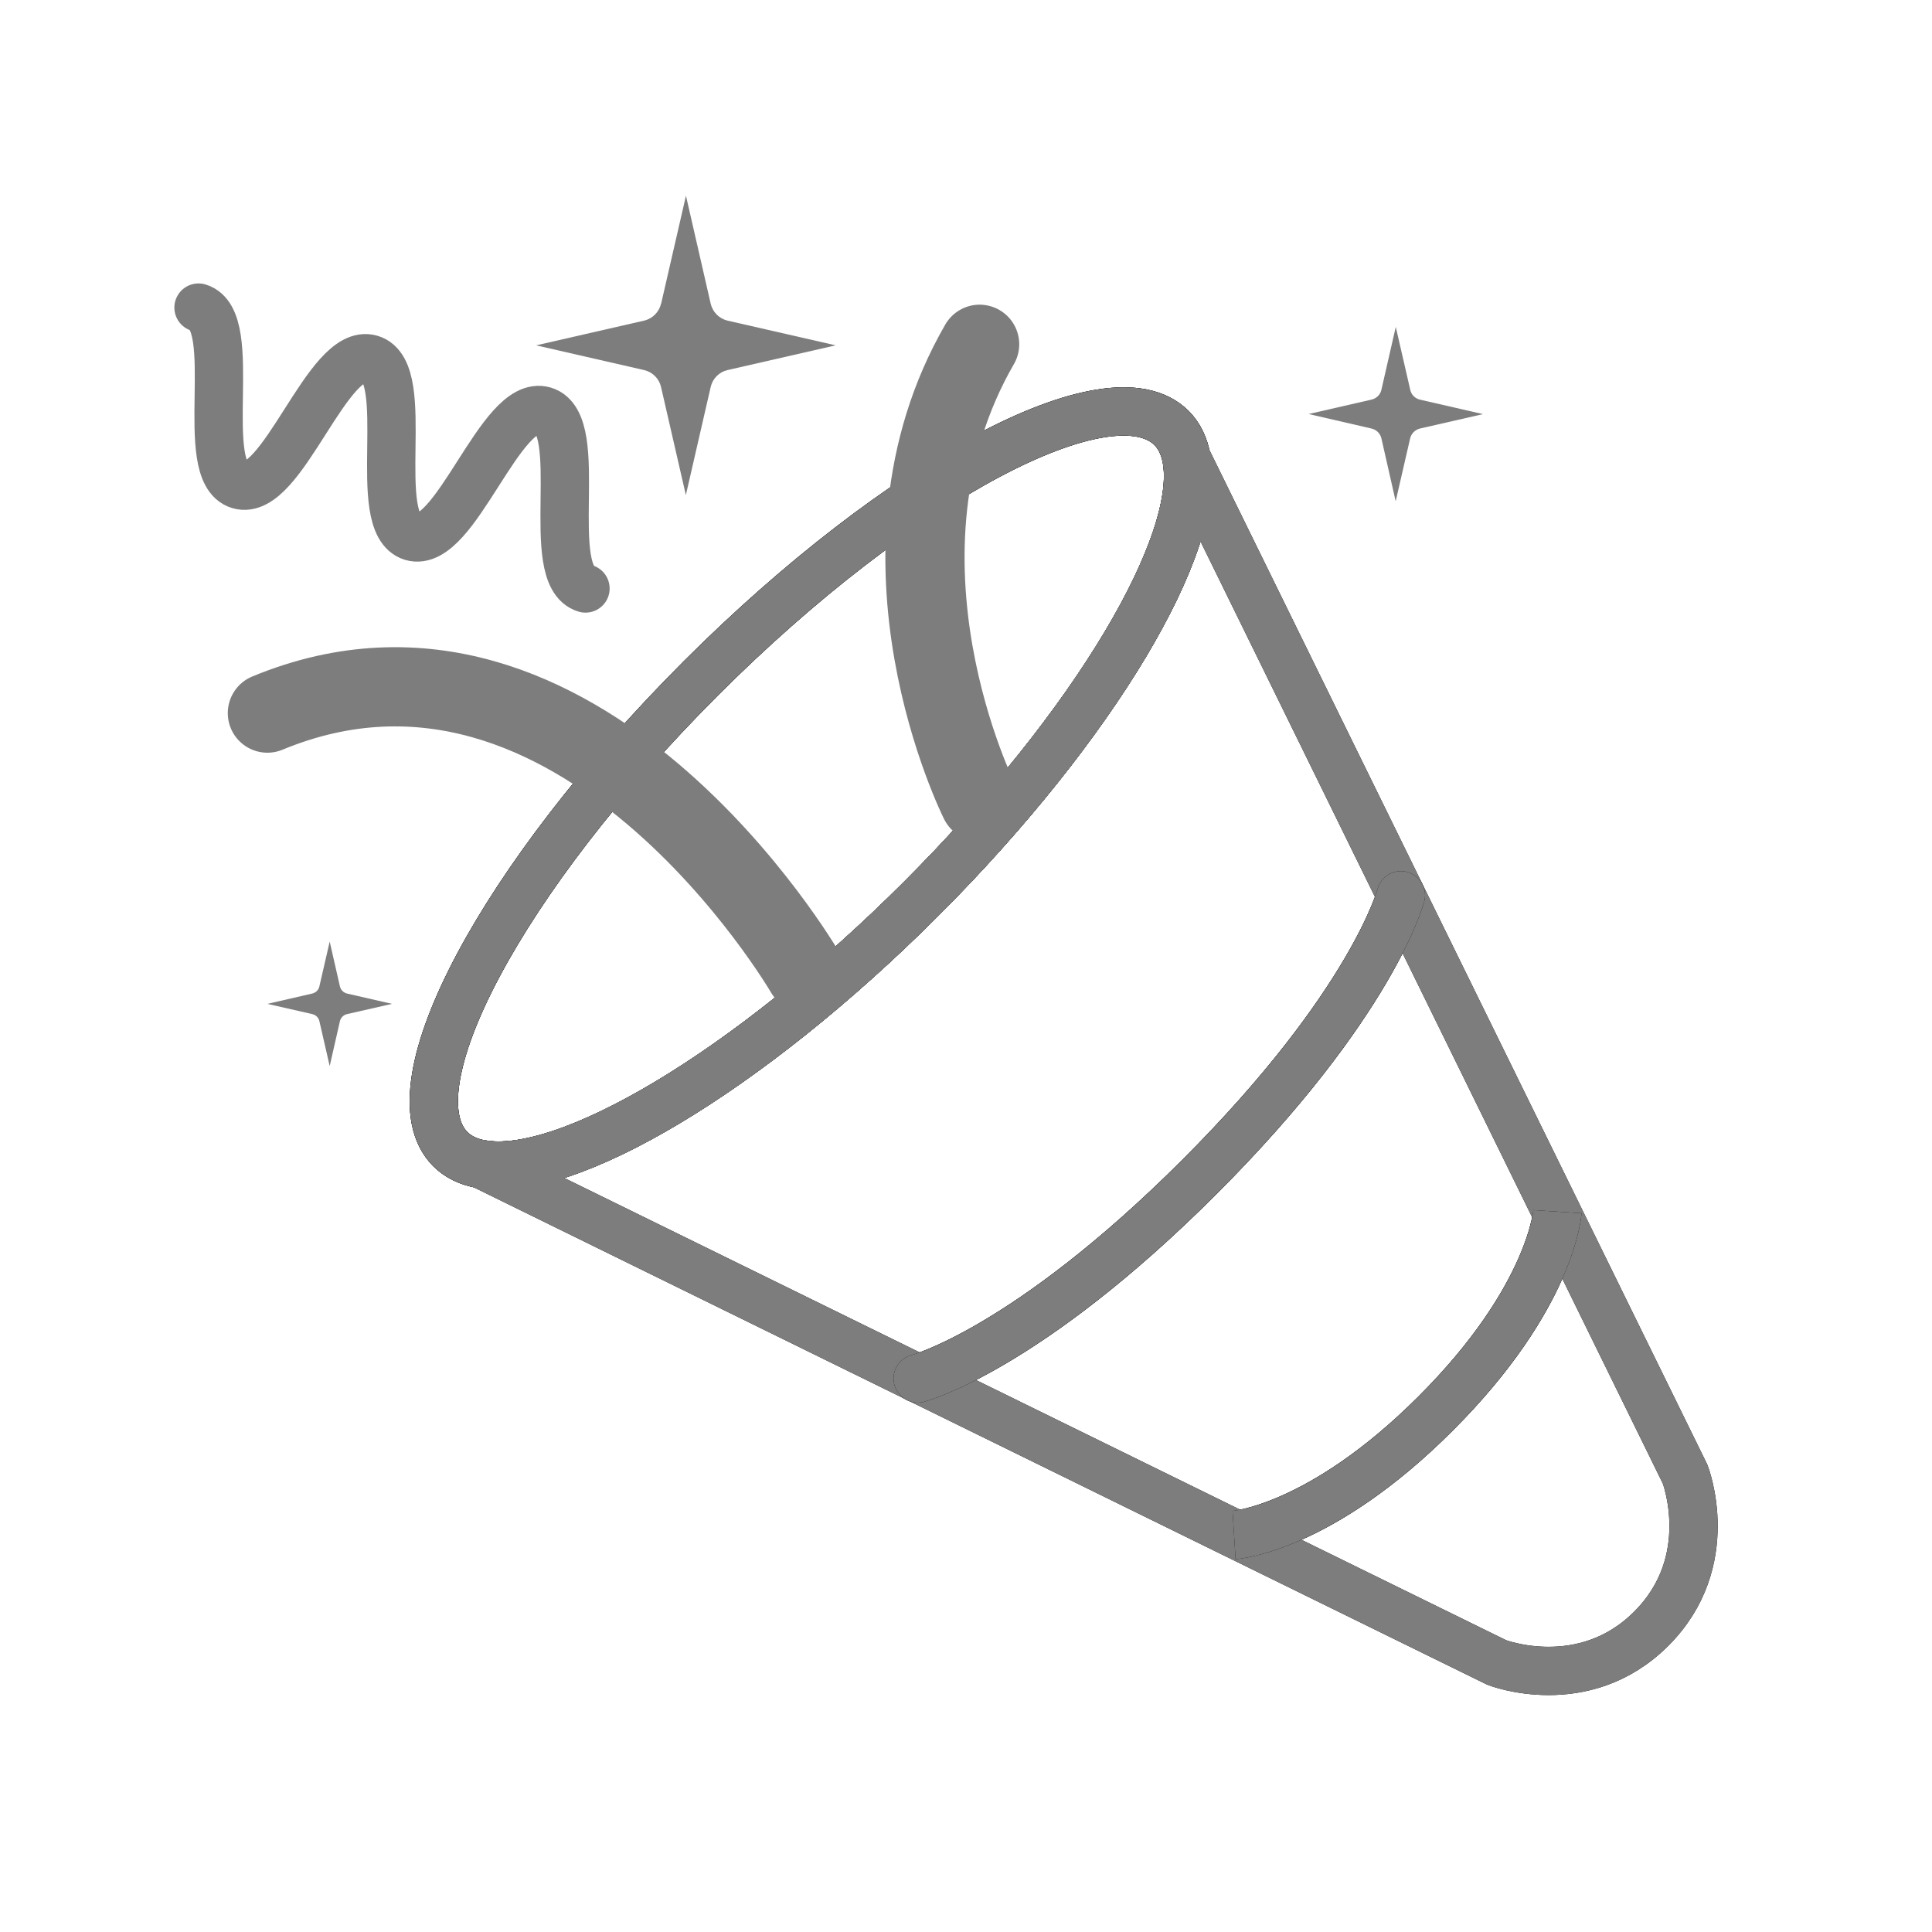 <svg xmlns="http://www.w3.org/2000/svg" width="20" height="20" viewBox="0 0 20 20">
    <g fill="none" fill-rule="evenodd">
        <g>
            <g>
                <g>
                    <g>
                        <path stroke="#000" stroke-width=".5" d="M5.254 5.023C3.193 7.084 2.033 9.266 2.662 9.896c.082.081.188.132.317.155.872.162 2.76-.949 4.557-2.747 1.798-1.797 2.909-3.685 2.747-4.557-.024-.129-.074-.235-.155-.316-.63-.63-2.812.53-4.874 2.592z" transform="translate(-531 -2352) translate(340 2148) translate(191 204) translate(2 2)"/>
                        <path stroke="#000" stroke-linecap="round" stroke-linejoin="round" stroke-width=".5" d="M7.536 7.304C5.74 9.1 3.85 10.214 2.98 10.05l10.514 5.16s.9.35 1.6-.35c.7-.7.35-1.6.35-1.6l-5.16-10.515c.162.873-.95 2.761-2.747 4.558z" transform="translate(-531 -2352) translate(340 2148) translate(191 204) translate(2 2)"/>
                        <path stroke="#000" stroke-linejoin="round" stroke-width=".5" d="M10.775 13.891s.885-.056 2.088-1.26c1.203-1.202 1.26-2.088 1.26-2.088" transform="translate(-531 -2352) translate(340 2148) translate(191 204) translate(2 2)"/>
                        <path stroke="#000" stroke-linecap="round" stroke-linejoin="round" stroke-width=".5" d="M7.5 12.27s1.119-.29 2.916-2.086c1.796-1.796 2.086-2.916 2.086-2.916" transform="translate(-531 -2352) translate(340 2148) translate(191 204) translate(2 2)"/>
                        <path stroke="#000" stroke-width=".5" d="M5.254 5.023C3.193 7.084 2.033 9.266 2.662 9.896c.082.081.188.132.317.155.872.162 2.76-.949 4.557-2.747 1.798-1.797 2.909-3.685 2.747-4.557-.024-.129-.074-.235-.155-.316-.63-.63-2.812.53-4.874 2.592z" transform="translate(-531 -2352) translate(340 2148) translate(191 204) translate(2 2)"/>
                        <path stroke="#7D7D7D" stroke-linecap="round" stroke-linejoin="round" stroke-width=".5" d="M7.536 7.304C5.74 9.1 3.85 10.214 2.98 10.05l10.514 5.16s.9.35 1.6-.35c.7-.7.35-1.6.35-1.6l-5.16-10.515c.162.873-.95 2.761-2.747 4.558z" transform="translate(-531 -2352) translate(340 2148) translate(191 204) translate(2 2)"/>
                        <path stroke="#000" stroke-linejoin="round" stroke-width=".5" d="M10.775 13.891s.885-.056 2.088-1.26c1.203-1.202 1.26-2.088 1.26-2.088" transform="translate(-531 -2352) translate(340 2148) translate(191 204) translate(2 2)"/>
                        <path stroke="#000" stroke-linecap="round" stroke-linejoin="round" stroke-width=".5" d="M7.5 12.27s1.119-.29 2.916-2.086c1.796-1.796 2.086-2.916 2.086-2.916" transform="translate(-531 -2352) translate(340 2148) translate(191 204) translate(2 2)"/>
                        <path stroke="#7D7D7D" stroke-width=".5" d="M5.254 5.023C3.193 7.084 2.033 9.266 2.662 9.896c.082.081.188.132.317.155.872.162 2.76-.949 4.557-2.747 1.798-1.797 2.909-3.685 2.747-4.557-.024-.129-.074-.235-.155-.316-.63-.63-2.812.53-4.874 2.592z" transform="translate(-531 -2352) translate(340 2148) translate(191 204) translate(2 2)"/>
                        <path d="M7.536 7.304C5.74 9.1 3.85 10.214 2.98 10.05l10.514 5.16s.9.35 1.6-.35c.7-.7.35-1.6.35-1.6l-5.16-10.515c.162.873-.95 2.761-2.747 4.558z" transform="translate(-531 -2352) translate(340 2148) translate(191 204) translate(2 2)"/>
                        <path stroke="#7D7D7D" stroke-linejoin="round" stroke-width=".5" d="M10.775 13.891s.885-.056 2.088-1.26c1.203-1.202 1.26-2.088 1.26-2.088" transform="translate(-531 -2352) translate(340 2148) translate(191 204) translate(2 2)"/>
                        <path stroke="#7D7D7D" stroke-linecap="round" stroke-linejoin="round" stroke-width=".5" d="M7.5 12.27s1.119-.29 2.916-2.086c1.796-1.796 2.086-2.916 2.086-2.916" transform="translate(-531 -2352) translate(340 2148) translate(191 204) translate(2 2)"/>
                        <path stroke="#7D7D7D" stroke-linecap="round" stroke-width=".82" d="M6.334 8.065S3.994 4.045.768 5.382M8.141 6.298s-1.273-2.531 0-4.734" transform="translate(-531 -2352) translate(340 2148) translate(191 204) translate(2 2)"/>
                        <path fill="#7D7D7D" d="M4.844 1.144L5.101.026l.256 1.118c.02.086.087.154.174.175l1.12.256-1.12.256c-.087.02-.154.088-.174.175L5.1 3.125l-.257-1.119c-.02-.087-.088-.155-.175-.175l-1.118-.256 1.118-.256c.087-.02.155-.089.175-.175M1.306 8.212l.107-.465.106.465c.009.036.037.064.073.073l.466.107-.466.106c-.036.008-.064.037-.073.072l-.106.466-.107-.466c-.008-.035-.037-.064-.073-.072l-.465-.106.465-.107c.036-.009.065-.037.073-.073M12.3 2.036l.149-.652.15.652c.01.05.05.089.1.101l.653.15-.652.149c-.05.012-.09.051-.102.101l-.15.652-.148-.652c-.012-.05-.051-.089-.103-.101l-.65-.15.65-.149c.052-.012.091-.05.103-.101" transform="translate(-531 -2352) translate(340 2148) translate(191 204) translate(2 2)"/>
                        <path stroke="#7D7D7D" stroke-linecap="round" stroke-linejoin="round" stroke-width=".5" d="M.055 1.184c.444.132-.025 1.704.42 1.836.447.134.916-1.437 1.363-1.304.448.133-.021 1.705.426 1.84.45.133.919-1.438 1.367-1.304.45.134-.02 1.706.43 1.84" transform="translate(-531 -2352) translate(340 2148) translate(191 204) translate(2 2)"/>
                    </g>
                </g>
            </g>
        </g>
    </g>
</svg>
